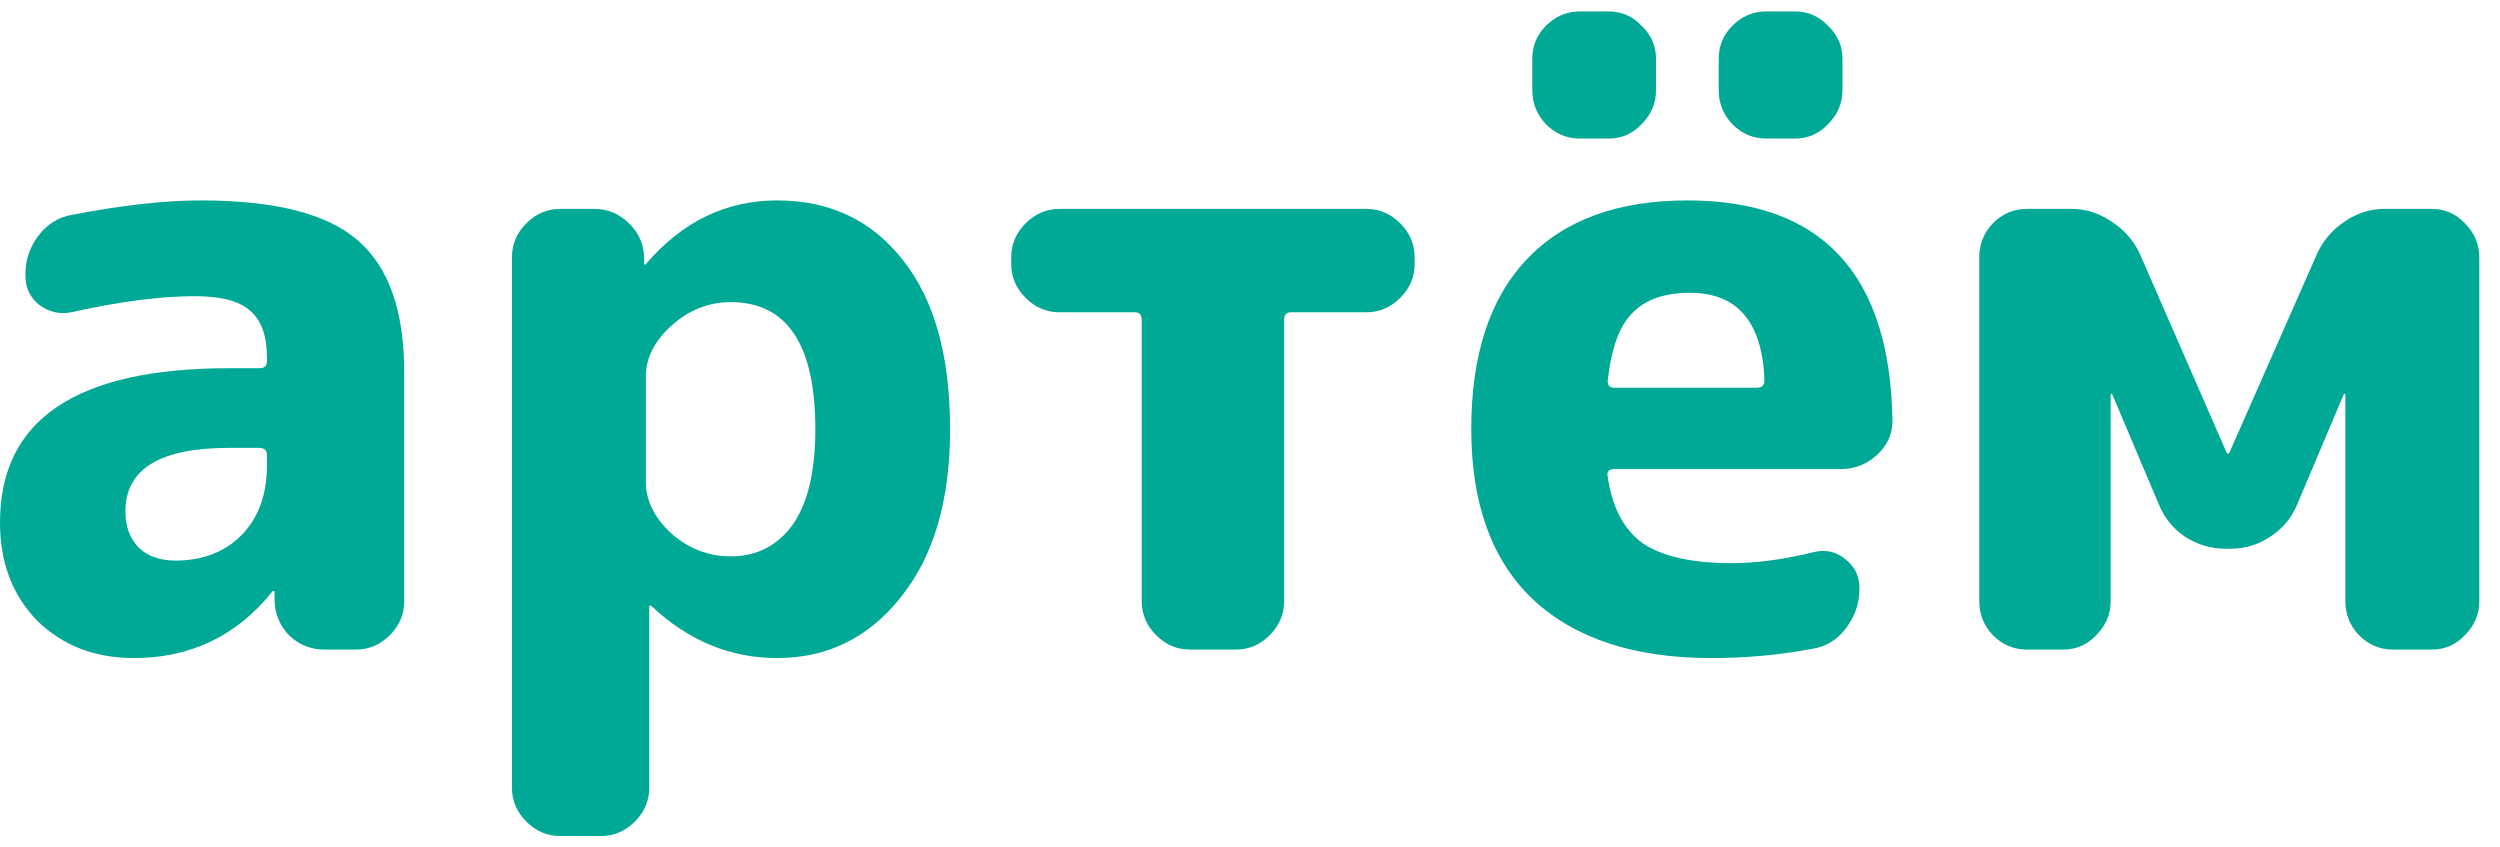 <svg width="59" height="20" viewBox="0 0 59 20" fill="none" xmlns="http://www.w3.org/2000/svg">
<path d="M5.4 10.57C3.773 10.57 2.96 11.07 2.96 12.07C2.96 12.43 3.067 12.717 3.28 12.93C3.493 13.13 3.78 13.23 4.14 13.23C4.78 13.23 5.3 13.03 5.7 12.63C6.1 12.217 6.3 11.67 6.3 10.99V10.75C6.3 10.63 6.24 10.57 6.12 10.57H5.4ZM3.16 15.53C2.24 15.53 1.48 15.237 0.88 14.65C0.293 14.05 0 13.277 0 12.33C0 9.903 1.8 8.69 5.4 8.69H6.12C6.24 8.69 6.3 8.637 6.3 8.53V8.43C6.3 7.923 6.167 7.557 5.9 7.33C5.647 7.103 5.213 6.99 4.6 6.99C3.787 6.99 2.813 7.117 1.68 7.37C1.4 7.423 1.147 7.363 0.92 7.19C0.707 7.017 0.6 6.79 0.6 6.51V6.47C0.6 6.137 0.7 5.837 0.9 5.57C1.113 5.29 1.38 5.123 1.7 5.07C2.873 4.843 3.887 4.73 4.74 4.73C6.487 4.73 7.72 5.043 8.44 5.67C9.173 6.297 9.54 7.337 9.54 8.79V14.19C9.54 14.497 9.427 14.763 9.2 14.99C8.973 15.217 8.707 15.33 8.4 15.33H7.66C7.34 15.33 7.067 15.223 6.84 15.01C6.613 14.783 6.493 14.51 6.48 14.19V13.97C6.48 13.957 6.473 13.95 6.46 13.95C6.433 13.95 6.42 13.957 6.42 13.97C5.58 15.01 4.493 15.53 3.16 15.53Z" fill="#00A896"/>
<path d="M15.242 8.89V11.37C15.242 11.81 15.442 12.217 15.842 12.59C16.255 12.95 16.722 13.13 17.242 13.13C17.855 13.13 18.342 12.883 18.702 12.39C19.062 11.883 19.242 11.13 19.242 10.13C19.242 8.13 18.575 7.13 17.242 7.13C16.722 7.13 16.255 7.317 15.842 7.69C15.442 8.05 15.242 8.45 15.242 8.89ZM13.222 19.73C12.915 19.73 12.649 19.617 12.422 19.39C12.195 19.163 12.082 18.897 12.082 18.59V6.07C12.082 5.763 12.195 5.497 12.422 5.27C12.649 5.043 12.915 4.93 13.222 4.93H14.022C14.342 4.93 14.615 5.043 14.842 5.27C15.069 5.483 15.189 5.75 15.202 6.07V6.23C15.202 6.243 15.209 6.25 15.222 6.25L15.262 6.21C16.115 5.223 17.142 4.73 18.342 4.73C19.582 4.73 20.569 5.197 21.302 6.13C22.049 7.063 22.422 8.397 22.422 10.13C22.422 11.81 22.035 13.13 21.262 14.09C20.502 15.05 19.529 15.53 18.342 15.53C17.235 15.53 16.249 15.123 15.382 14.31C15.369 14.297 15.355 14.29 15.342 14.29C15.329 14.29 15.322 14.297 15.322 14.31V18.59C15.322 18.897 15.209 19.163 14.982 19.39C14.755 19.617 14.489 19.73 14.182 19.73H13.222Z" fill="#00A896"/>
<path d="M25.005 7.37C24.698 7.37 24.431 7.257 24.205 7.03C23.978 6.803 23.865 6.537 23.865 6.23V6.07C23.865 5.763 23.978 5.497 24.205 5.27C24.431 5.043 24.698 4.93 25.005 4.93H32.245C32.551 4.93 32.818 5.043 33.045 5.27C33.272 5.497 33.385 5.763 33.385 6.07V6.23C33.385 6.537 33.272 6.803 33.045 7.03C32.818 7.257 32.551 7.37 32.245 7.37H30.465C30.358 7.37 30.305 7.43 30.305 7.55V14.19C30.305 14.497 30.192 14.763 29.965 14.99C29.738 15.217 29.471 15.33 29.165 15.33H28.085C27.778 15.33 27.512 15.217 27.285 14.99C27.058 14.763 26.945 14.497 26.945 14.19V7.55C26.945 7.43 26.892 7.37 26.785 7.37H25.005Z" fill="#00A896"/>
<path d="M39.882 6.91C39.282 6.91 38.828 7.07 38.522 7.39C38.215 7.697 38.022 8.23 37.942 8.99C37.942 9.097 37.989 9.15 38.082 9.15H41.462C41.582 9.15 41.642 9.09 41.642 8.97C41.589 7.597 41.002 6.91 39.882 6.91ZM40.382 15.53C38.569 15.53 37.169 15.07 36.182 14.15C35.209 13.23 34.722 11.89 34.722 10.13C34.722 8.383 35.155 7.05 36.022 6.13C36.902 5.197 38.169 4.73 39.822 4.73C42.995 4.73 44.608 6.463 44.662 9.93C44.662 10.25 44.535 10.523 44.282 10.75C44.042 10.963 43.762 11.07 43.442 11.07H38.102C37.968 11.07 37.915 11.13 37.942 11.25C38.048 11.983 38.328 12.51 38.782 12.83C39.248 13.137 39.942 13.29 40.862 13.29C41.462 13.29 42.108 13.203 42.802 13.03C43.082 12.963 43.328 13.017 43.542 13.19C43.769 13.363 43.882 13.59 43.882 13.87V13.91C43.882 14.243 43.775 14.55 43.562 14.83C43.362 15.097 43.102 15.257 42.782 15.31C42.008 15.457 41.209 15.53 40.382 15.53ZM42.362 0.27C42.669 0.27 42.928 0.383 43.142 0.61C43.368 0.823 43.482 1.083 43.482 1.39V2.13C43.482 2.437 43.368 2.703 43.142 2.93C42.928 3.157 42.669 3.27 42.362 3.27H41.682C41.375 3.27 41.108 3.157 40.882 2.93C40.669 2.703 40.562 2.437 40.562 2.13V1.39C40.562 1.083 40.669 0.823 40.882 0.61C41.108 0.383 41.375 0.27 41.682 0.27H42.362ZM37.282 0.27H37.962C38.269 0.27 38.529 0.383 38.742 0.61C38.968 0.823 39.082 1.083 39.082 1.39V2.13C39.082 2.437 38.968 2.703 38.742 2.93C38.529 3.157 38.269 3.27 37.962 3.27H37.282C36.975 3.27 36.709 3.157 36.482 2.93C36.269 2.703 36.162 2.437 36.162 2.13V1.39C36.162 1.083 36.269 0.823 36.482 0.61C36.709 0.383 36.975 0.27 37.282 0.27Z" fill="#00A896"/>
<path d="M47.831 15.33C47.524 15.33 47.258 15.217 47.031 14.99C46.818 14.763 46.711 14.497 46.711 14.19V6.07C46.711 5.763 46.818 5.497 47.031 5.27C47.258 5.043 47.524 4.93 47.831 4.93H48.891C49.224 4.93 49.538 5.03 49.831 5.23C50.124 5.417 50.344 5.663 50.491 5.97L52.551 10.69L52.591 10.71L52.611 10.69L54.691 5.97C54.838 5.663 55.051 5.417 55.331 5.23C55.624 5.03 55.938 4.93 56.271 4.93H57.391C57.698 4.93 57.958 5.043 58.171 5.27C58.398 5.497 58.511 5.763 58.511 6.07V14.19C58.511 14.497 58.398 14.763 58.171 14.99C57.958 15.217 57.698 15.33 57.391 15.33H56.471C56.164 15.33 55.898 15.217 55.671 14.99C55.458 14.763 55.351 14.497 55.351 14.19V9.31L55.331 9.29L55.311 9.31L54.211 11.91C54.078 12.23 53.864 12.483 53.571 12.67C53.291 12.857 52.978 12.95 52.631 12.95H52.531C52.184 12.95 51.864 12.857 51.571 12.67C51.291 12.483 51.084 12.23 50.951 11.91L49.851 9.31L49.831 9.29L49.811 9.31V14.19C49.811 14.497 49.698 14.763 49.471 14.99C49.258 15.217 48.998 15.33 48.691 15.33H47.831Z" fill="#00A896"/>
</svg>
